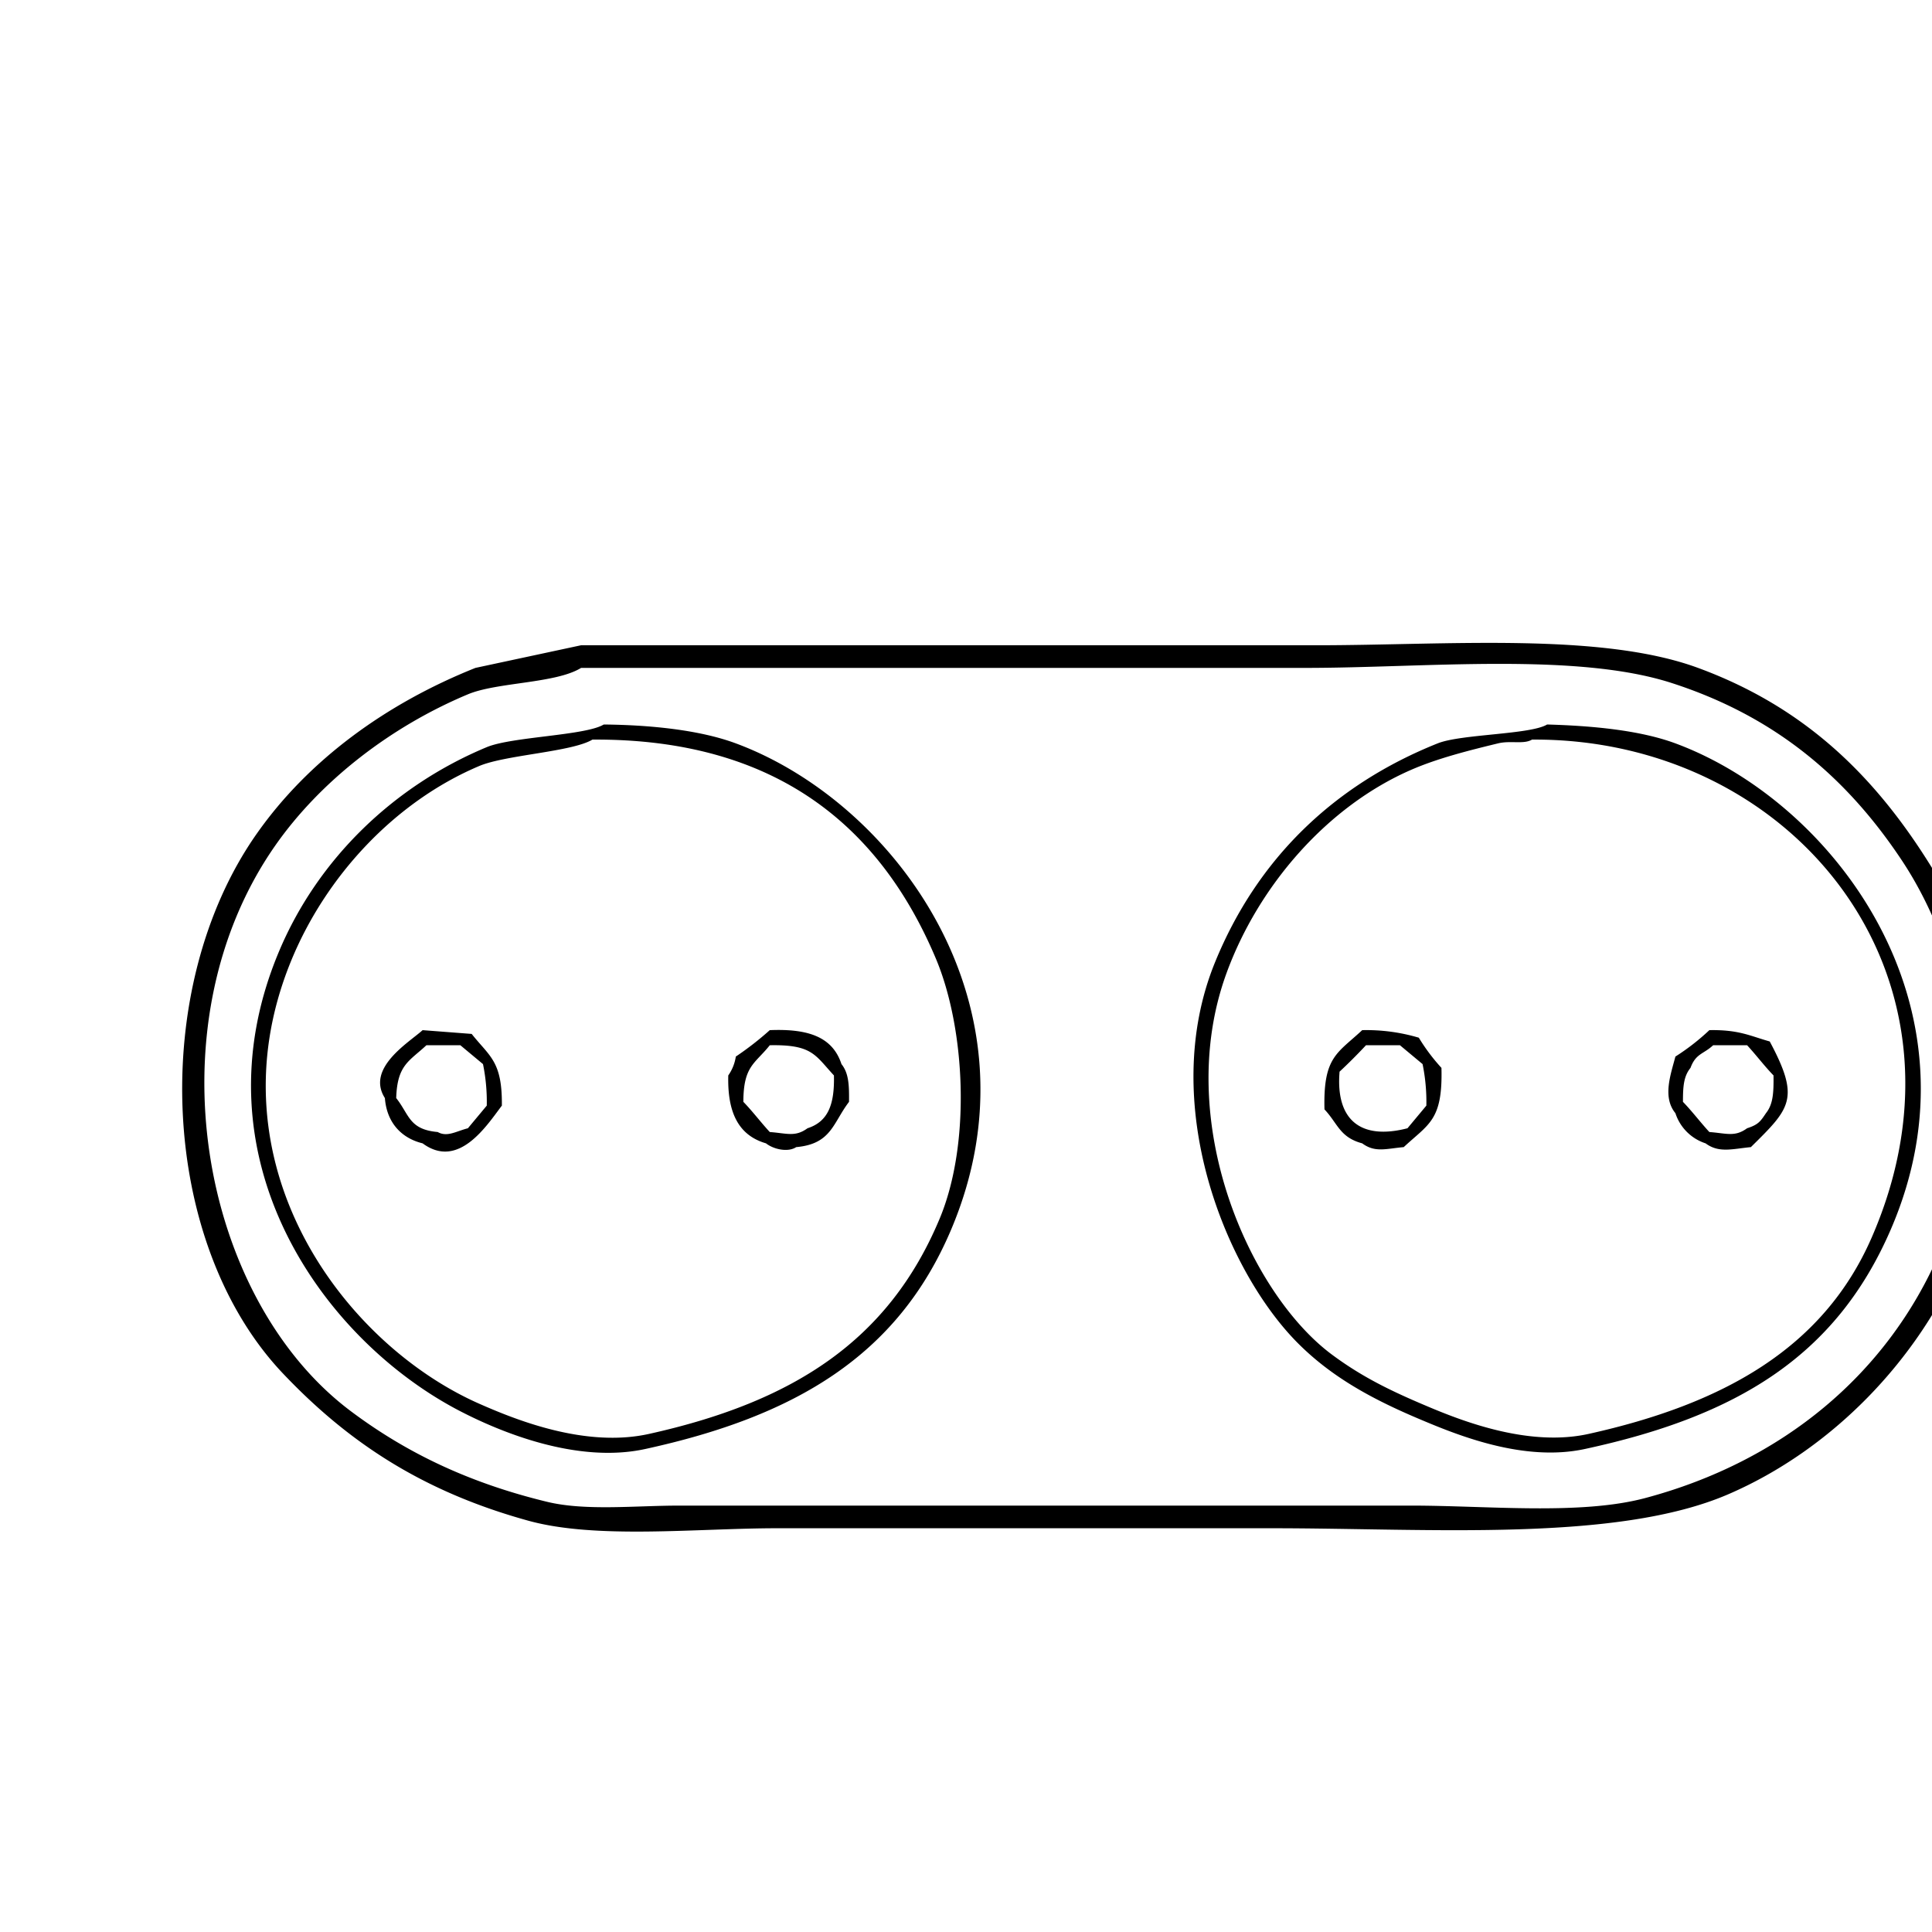 <svg xmlns="http://www.w3.org/2000/svg" version="1.1" viewBox="0 0 512 512" fill="currentColor"><path fill="currentColor" d="M154 171h195c34.287 0 75.165-3.5 101 6c28.457 10.461 47.068 28.811 62 53c16.021 25.952 22.3 69.2 8 103c-11.645 27.518-34.648 51.2-62 63c-29.627 12.777-78.907 9-121 9H206c-21.29 0-47.946 2.987-66-2c-28.048-7.748-47.7-20.768-65-39c-32.839-34.6-35.688-102.106-7-143c13.716-19.552 34.234-34.5 58-44Zm0 6c-6.726 4.159-22.238 3.751-30 7c-20.421 8.548-39.023 22.9-51 40c-33.134 47.3-20.136 119.928 20 150c14.671 10.992 31.245 18.975 52 24c10.148 2.457 23.4 1 35 1h194c20.268 0 44.838 2.58 62-2c36.363-9.7 64.145-32.845 78-65c15.284-35.471 7.7-77.361-10-104c-14.578-21.942-33.507-38.128-61-47c-25.344-8.179-65.433-4-97-4zm6 15c12.136.118 25.273 1.393 35 5c42.071 15.6 82.209 69.694 57 129c-14.171 33.337-41.37 49.357-81 58c-18.137 3.956-38.5-4.567-49-10c-36.318-18.784-71.184-67.077-48-122c10.328-24.467 30.415-43.766 55-54c6.686-2.783 26.178-3.056 31-6m250 0c11.794.328 24.508 1.485 34 5c41.858 15.5 82.783 69.628 57 129c-14.562 33.534-40.86 49.338-81 58c-16.353 3.529-34.023-3.779-44-8c-12.584-5.323-23.121-11.115-32-20c-19.128-19.141-37.3-63.521-22-101c11.174-27.379 31.445-46.988 59-58c6.2-2.479 24.578-2.313 29-5m-253 4c-5.424 3.269-23.012 4.044-30 7c-22.374 9.463-40.8 29.293-50 52c-21.572 53.261 13.834 101.035 50 117c10.045 4.434 28.292 11.709 45 8c38.087-8.454 63.441-24.609 77-57c8.371-20 6.829-50.434-1-69c-14.543-34.487-41.871-58.317-91-58m249 0c-2.193 1.322-5.659.187-9 1c-7.616 1.854-15.889 3.909-23 7c-22.183 9.642-40.51 30.663-49 54c-14.243 39.151 6.209 84.828 28 101c8.119 6.025 15.842 9.745 26 14c9.413 3.942 26.551 10.429 42 7c35.276-7.829 62.109-22.453 75-52c30.457-69.811-21.338-132.48-90-132m-294 77l13 1c4.76 6.022 8.12 7.19 8 19c-4 5.255-11.468 17.027-21 10c-5.606-1.365-9.508-5.479-10-12c-5.066-7.968 6.389-14.728 10-18m92 0c10.194-.417 16.63 1.778 19 9c1.909 2.376 2.056 5.487 2 10c-4.305 5.648-4.669 11.162-14 12c-2.17 1.434-5.974.6-8-1c-7.314-2.128-10.254-8.192-10-18a11.725 11.725 0 0 0 2-5a81.774 81.774 0 0 0 9-7m157 0a48.713 48.713 0 0 1 15 2a50.613 50.613 0 0 0 6 8c.362 13.949-3.356 14.8-10 21c-4.695.409-7.589 1.523-11-1c-5.971-1.6-6.464-5.246-10-9c-.362-13.949 3.356-14.8 10-21m92 0c7.8-.156 10.821 1.544 16 3c8.129 15.217 5.45 17.677-5 28c-4.866.454-8.44 1.643-12-1a12.429 12.429 0 0 1-8-8c-3.491-4.248-1.23-10.275 0-15a59.792 59.792 0 0 0 9-7m-340 4c-4.491 4.215-7.742 5.148-8 14c3.51 4.457 3.4 8.321 11 9c2.5 1.41 4.813-.179 8-1l5-6a50.073 50.073 0 0 0-1-11l-6-5zm91 0c-3.923 4.936-6.988 5.422-7 15c2.43 2.5 4.654 5.474 7 8c4.527.329 6.727 1.39 10-1c5.541-1.778 7.181-6.451 7-14c-5.024-5.42-5.733-8.214-17-8m158 0a142.19 142.19 0 0 1-7 7c-1.089 13.037 5.811 18.156 18 15l5-6a50.073 50.073 0 0 0-1-11l-6-5zm92 0c-2.557 2.388-4.6 2.162-6 6c-1.791 2.226-2 4.8-2 9c2.43 2.5 4.654 5.474 7 8c4.527.329 6.727 1.39 10-1c2.927-.947 3.511-1.764 5-4c1.909-2.376 2.056-5.487 2-10c-2.43-2.5-4.654-5.474-7-8z" class="cls-1"/></svg>